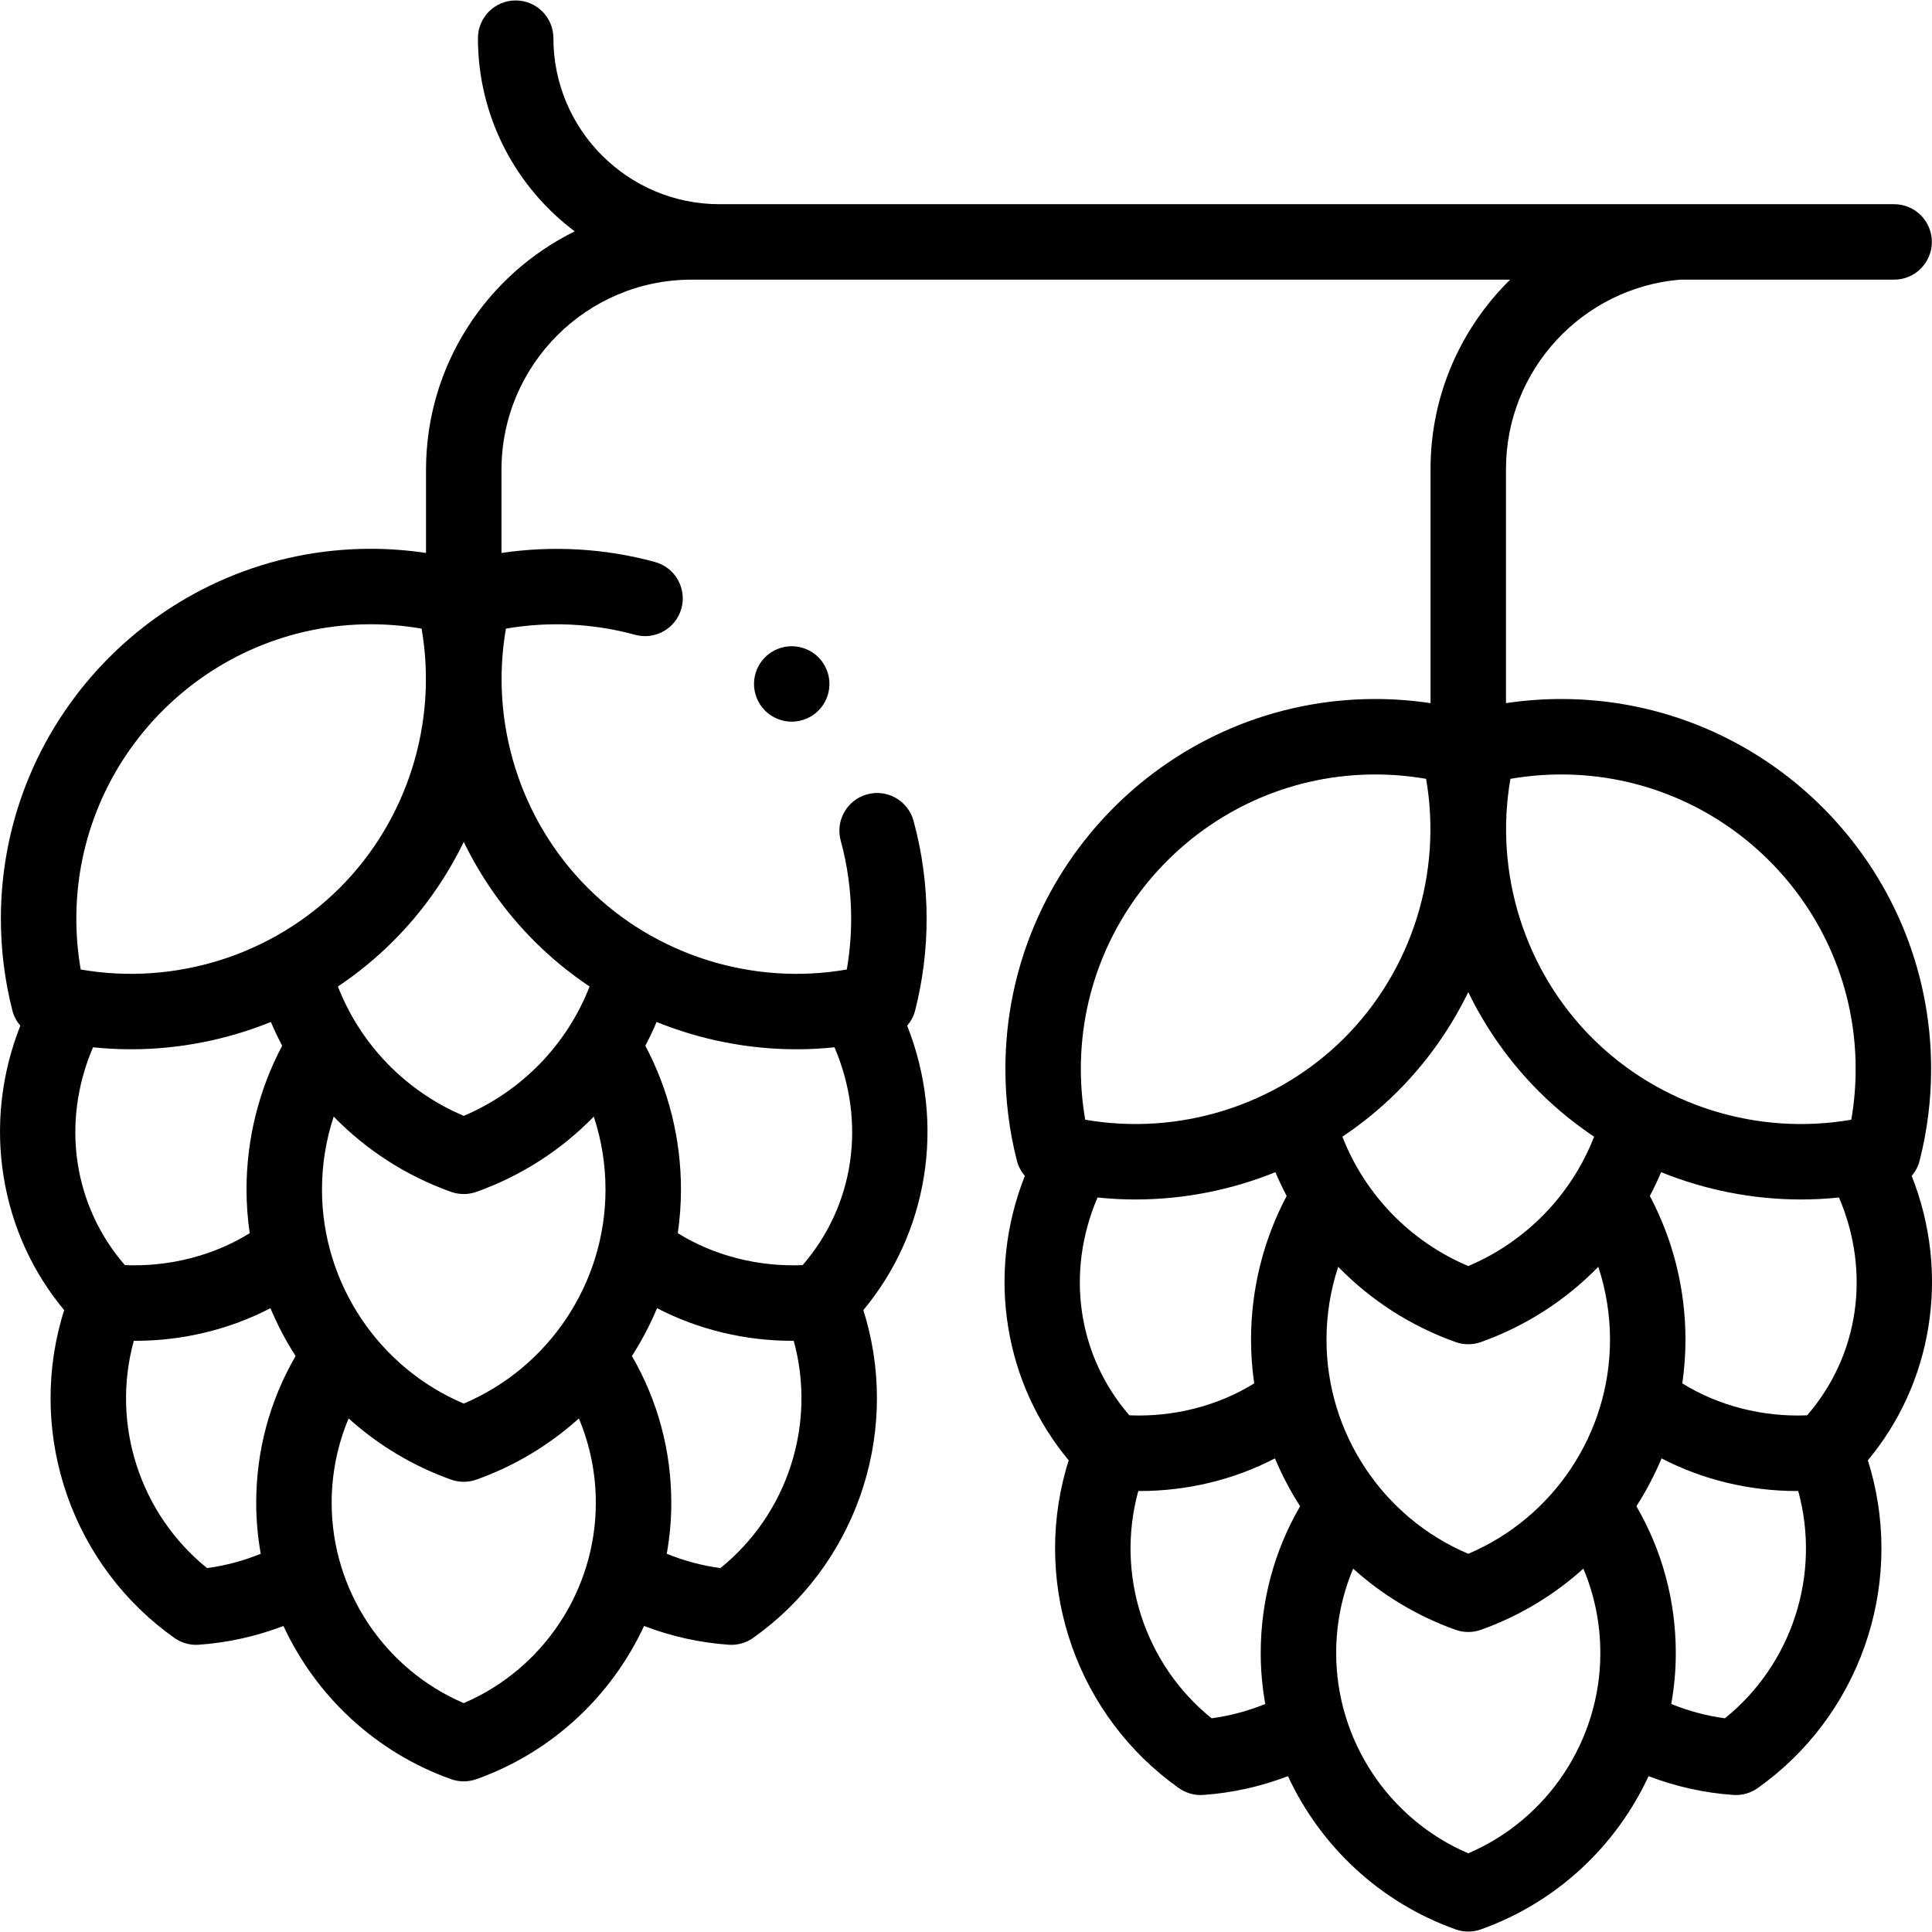 <svg id="Layer_1" enable-background="new 0 0 512.043 512.043" height="512" viewBox="0 0 512.043 512.043" width="512" xmlns="http://www.w3.org/2000/svg"><g id="XMLID_1415_"><g id="XMLID_1195_"><path id="XMLID_1210_" d="m506.66 311.647c.973-1.141 1.709-2.491 2.094-3.996 2.028-7.926 3.056-16.123 3.056-24.36 0-54.056-43.978-98.033-98.033-98.033-4.912 0-9.808.374-14.643 1.099v-62.047c0-26.348 20.333-48.022 46.129-50.192h56.74c5.523 0 10-4.477 10-10s-4.477-10-10-10h-311.333c-24.262 0-44-19.738-44-44 0-5.523-4.477-10-10-10s-10 4.477-10 10c0 20.914 10.086 39.516 25.647 51.202-23.319 11.479-39.409 35.483-39.409 63.183v22.047c-4.835-.725-9.731-1.099-14.643-1.099-54.056 0-98.033 43.978-98.033 98.033 0 8.236 1.028 16.432 3.056 24.36.385 1.505 1.121 2.855 2.095 3.997-5.075 12.872-6.603 26.627-4.408 40.119 2.133 13.111 7.643 25.179 16.029 35.265-.25.794-.491 1.59-.715 2.389-8.873 31.577 3.148 65.526 29.912 84.48 1.694 1.199 3.714 1.839 5.779 1.839.228 0 .456-.008.683-.023 7.649-.523 15.255-2.222 22.459-4.975 8.607 18.55 24.379 33.46 44.43 40.604 1.085.387 2.221.58 3.356.58s2.271-.193 3.356-.58c20.051-7.144 35.823-22.054 44.43-40.604 7.203 2.753 14.81 4.452 22.459 4.975.228.016.456.023.683.023 2.064 0 4.085-.64 5.779-1.839 26.764-18.954 38.785-52.903 29.913-84.479-.224-.799-.465-1.595-.716-2.389 8.386-10.086 13.896-22.154 16.029-35.265 2.195-13.492.667-27.248-4.408-40.118.973-1.141 1.71-2.492 2.095-3.997 2.028-7.927 3.056-16.123 3.056-24.36 0-8.806-1.169-17.54-3.476-25.958-1.459-5.326-6.96-8.461-12.287-7.002-5.326 1.459-8.461 6.96-7.002 12.287 1.835 6.697 2.765 13.652 2.765 20.673 0 4.528-.389 9.037-1.159 13.468-24.867 4.323-50.715-3.706-68.676-21.666-17.96-17.96-25.989-43.806-21.666-68.676 11.332-1.97 23.178-1.411 34.221 1.627 5.326 1.464 10.829-1.665 12.294-6.99 1.464-5.325-1.665-10.829-6.99-12.294-13.149-3.617-27.158-4.42-40.699-2.401v-22.05c0-27.782 22.603-50.385 50.385-50.385h216.948c-13.014 12.779-21.106 30.555-21.106 50.192v62.047c-4.834-.725-9.73-1.099-14.643-1.099-54.056 0-98.033 43.978-98.033 98.033 0 8.236 1.028 16.432 3.056 24.36.385 1.505 1.121 2.855 2.095 3.997-5.075 12.872-6.603 26.627-4.408 40.119 2.133 13.111 7.643 25.179 16.03 35.265-.25.794-.491 1.59-.716 2.389-8.873 31.577 3.148 65.526 29.912 84.48 1.694 1.2 3.714 1.839 5.779 1.839.227 0 .455-.008.683-.023 7.649-.524 15.255-2.223 22.458-4.976 8.607 18.55 24.379 33.461 44.43 40.604 1.085.387 2.221.58 3.356.58s2.271-.193 3.356-.58c20.051-7.144 35.823-22.054 44.43-40.604 7.203 2.752 14.809 4.452 22.458 4.976.228.016.456.023.683.023 2.065 0 4.085-.64 5.779-1.839 26.764-18.954 38.785-52.903 29.913-84.48-.224-.799-.465-1.595-.716-2.389 8.386-10.086 13.896-22.154 16.03-35.265 2.195-13.494.667-27.25-4.408-40.121zm-408.395-146.197c4.527 0 9.036.389 13.468 1.16 4.323 24.87-3.706 50.716-21.666 68.676s-43.808 25.987-68.676 21.666c-.771-4.432-1.16-8.941-1.16-13.468.001-43.028 35.007-78.034 78.034-78.034zm59.111 130.486c2.044 6.194 3.102 12.712 3.102 19.333 0 24.784-14.957 47.142-37.57 56.728-22.614-9.586-37.57-31.944-37.57-56.728 0-6.621 1.058-13.139 3.102-19.333 8.576 8.806 19.161 15.69 31.112 19.947 1.085.387 2.221.58 3.356.58s2.271-.193 3.356-.58c11.95-4.258 22.536-11.142 31.112-19.947zm-82.594-18.783c-6.191 11.7-9.445 24.755-9.445 38.116 0 3.908.295 7.768.84 11.562-9.499 5.923-21.326 8.977-33.081 8.465-13.712-15.798-16.962-37.853-8.442-57.727 3.343.344 6.691.525 10.031.525 12.743 0 25.361-2.483 37.106-7.238.91 2.149 1.909 4.248 2.991 6.297zm-19.9 138.441c-17.759-14.328-25.518-38.042-19.425-60.237.124 0 .249.005.373.005 12.632 0 24.999-3.011 35.847-8.646 1.853 4.421 4.083 8.663 6.666 12.676-6.842 11.79-10.441 25.101-10.441 38.908 0 4.582.419 9.094 1.2 13.504-4.564 1.854-9.358 3.144-14.22 3.79zm68.026 35.789c-21.081-9.033-35.006-29.929-35.006-53.083 0-7.78 1.54-15.345 4.497-22.365 7.761 6.995 16.926 12.566 27.153 16.21 1.085.387 2.221.58 3.356.58s2.271-.193 3.356-.58c10.227-3.644 19.393-9.215 27.153-16.211 2.956 7.02 4.496 14.585 4.496 22.366.001 23.154-13.924 44.049-35.005 53.083zm68.027-35.789c-4.862-.646-9.656-1.937-14.221-3.792.781-4.409 1.2-8.922 1.2-13.504 0-13.808-3.598-27.119-10.44-38.908 2.582-4.013 4.813-8.255 6.666-12.676 10.849 5.636 23.215 8.647 35.848 8.646.124 0 .248-.009.372-.01 6.094 22.198-1.664 45.916-19.425 60.244zm20.196-137.5c3.339 0 6.687-.181 10.031-.525 8.52 19.875 5.27 41.928-8.442 57.727-11.753.512-23.581-2.542-33.081-8.465.545-3.794.84-7.653.84-11.562 0-13.361-3.253-26.416-9.444-38.116 1.082-2.049 2.081-4.148 2.99-6.296 11.744 4.755 24.361 7.238 37.106 7.237zm-69.525-28.666c4.518 4.518 9.436 8.532 14.658 12.026-6.013 15.404-18.005 27.787-33.356 34.283-15.351-6.496-27.343-18.879-33.356-34.283 5.222-3.493 10.14-7.507 14.658-12.025 7.746-7.746 14.016-16.662 18.698-26.291 4.683 9.629 10.952 18.544 18.698 26.29zm337.34 125.675c-11.75.512-23.581-2.542-33.081-8.465.545-3.794.84-7.653.84-11.562 0-13.361-3.253-26.416-9.445-38.116 1.083-2.049 2.082-4.148 2.991-6.297 11.745 4.754 24.362 7.237 37.106 7.237 3.339 0 6.688-.181 10.031-.525 8.52 19.876 5.27 41.93-8.442 57.728zm-179.623 0c-13.712-15.798-16.962-37.853-8.442-57.727 3.344.344 6.692.525 10.032.525 12.743 0 25.361-2.483 37.105-7.237.909 2.148 1.908 4.247 2.991 6.296-6.191 11.7-9.445 24.755-9.445 38.116 0 3.908.295 7.768.84 11.562-9.499 5.923-21.326 8.977-33.081 8.465zm89.811-112.157c4.683 9.628 10.952 18.544 18.698 26.29 4.519 4.518 9.436 8.532 14.658 12.026-6.013 15.404-18.005 27.787-33.356 34.282-15.351-6.496-27.343-18.879-33.356-34.283 5.223-3.493 10.14-7.507 14.658-12.025 7.747-7.747 14.016-16.662 18.698-26.29zm-37.57 92.13c0-6.621 1.058-13.14 3.102-19.333 8.576 8.806 19.161 15.69 31.112 19.947 1.085.387 2.221.58 3.356.58s2.271-.193 3.356-.58c11.95-4.258 22.536-11.141 31.112-19.947 2.045 6.194 3.102 12.712 3.102 19.333 0 24.784-14.957 47.142-37.57 56.728-22.613-9.586-37.57-31.944-37.57-56.728zm48.745-148.659c4.432-.771 8.94-1.159 13.468-1.159 43.028 0 78.033 35.005 78.033 78.033 0 4.528-.389 9.037-1.159 13.468-24.871 4.324-50.716-3.706-68.676-21.666-17.961-17.96-25.989-43.806-21.666-68.676zm-35.817-1.159c4.528 0 9.037.389 13.468 1.159 4.323 24.87-3.706 50.716-21.666 68.676s-43.807 25.987-68.676 21.666c-.771-4.432-1.16-8.941-1.16-13.468.001-43.028 35.006-78.033 78.034-78.033zm-43.384 250.144c-17.76-14.328-25.518-38.043-19.425-60.237.125 0 .25.005.375.005 12.632 0 24.998-3.011 35.846-8.646 1.853 4.421 4.083 8.662 6.666 12.675-6.842 11.79-10.44 25.101-10.44 38.908 0 4.582.419 9.094 1.2 13.504-4.565 1.854-9.36 3.144-14.222 3.791zm68.027 35.788c-21.081-9.033-35.006-29.929-35.006-53.083 0-7.78 1.54-15.345 4.496-22.365 7.761 6.996 16.926 12.567 27.153 16.211 1.085.387 2.221.58 3.356.58s2.271-.193 3.356-.58c10.227-3.644 19.392-9.215 27.153-16.211 2.956 7.02 4.496 14.585 4.496 22.365.001 23.154-13.924 44.049-35.004 53.083zm68.026-35.788c-4.862-.646-9.656-1.937-14.221-3.792.781-4.409 1.2-8.922 1.2-13.504 0-13.807-3.598-27.118-10.44-38.908 2.582-4.013 4.813-8.255 6.666-12.676 10.849 5.635 23.214 8.646 35.846 8.646.125 0 .25-.004.375-.005 6.092 22.196-1.666 45.911-19.426 60.239z"/><path id="XMLID_2207_" d="m202.763 174.198c-1.86 1.86-2.93 4.44-2.93 7.07s1.07 5.21 2.93 7.07 4.44 2.93 7.07 2.93 5.21-1.07 7.07-2.93 2.93-4.44 2.93-7.07-1.07-5.21-2.93-7.07-4.44-2.93-7.07-2.93-5.21 1.07-7.07 2.93z"/></g></g></svg>